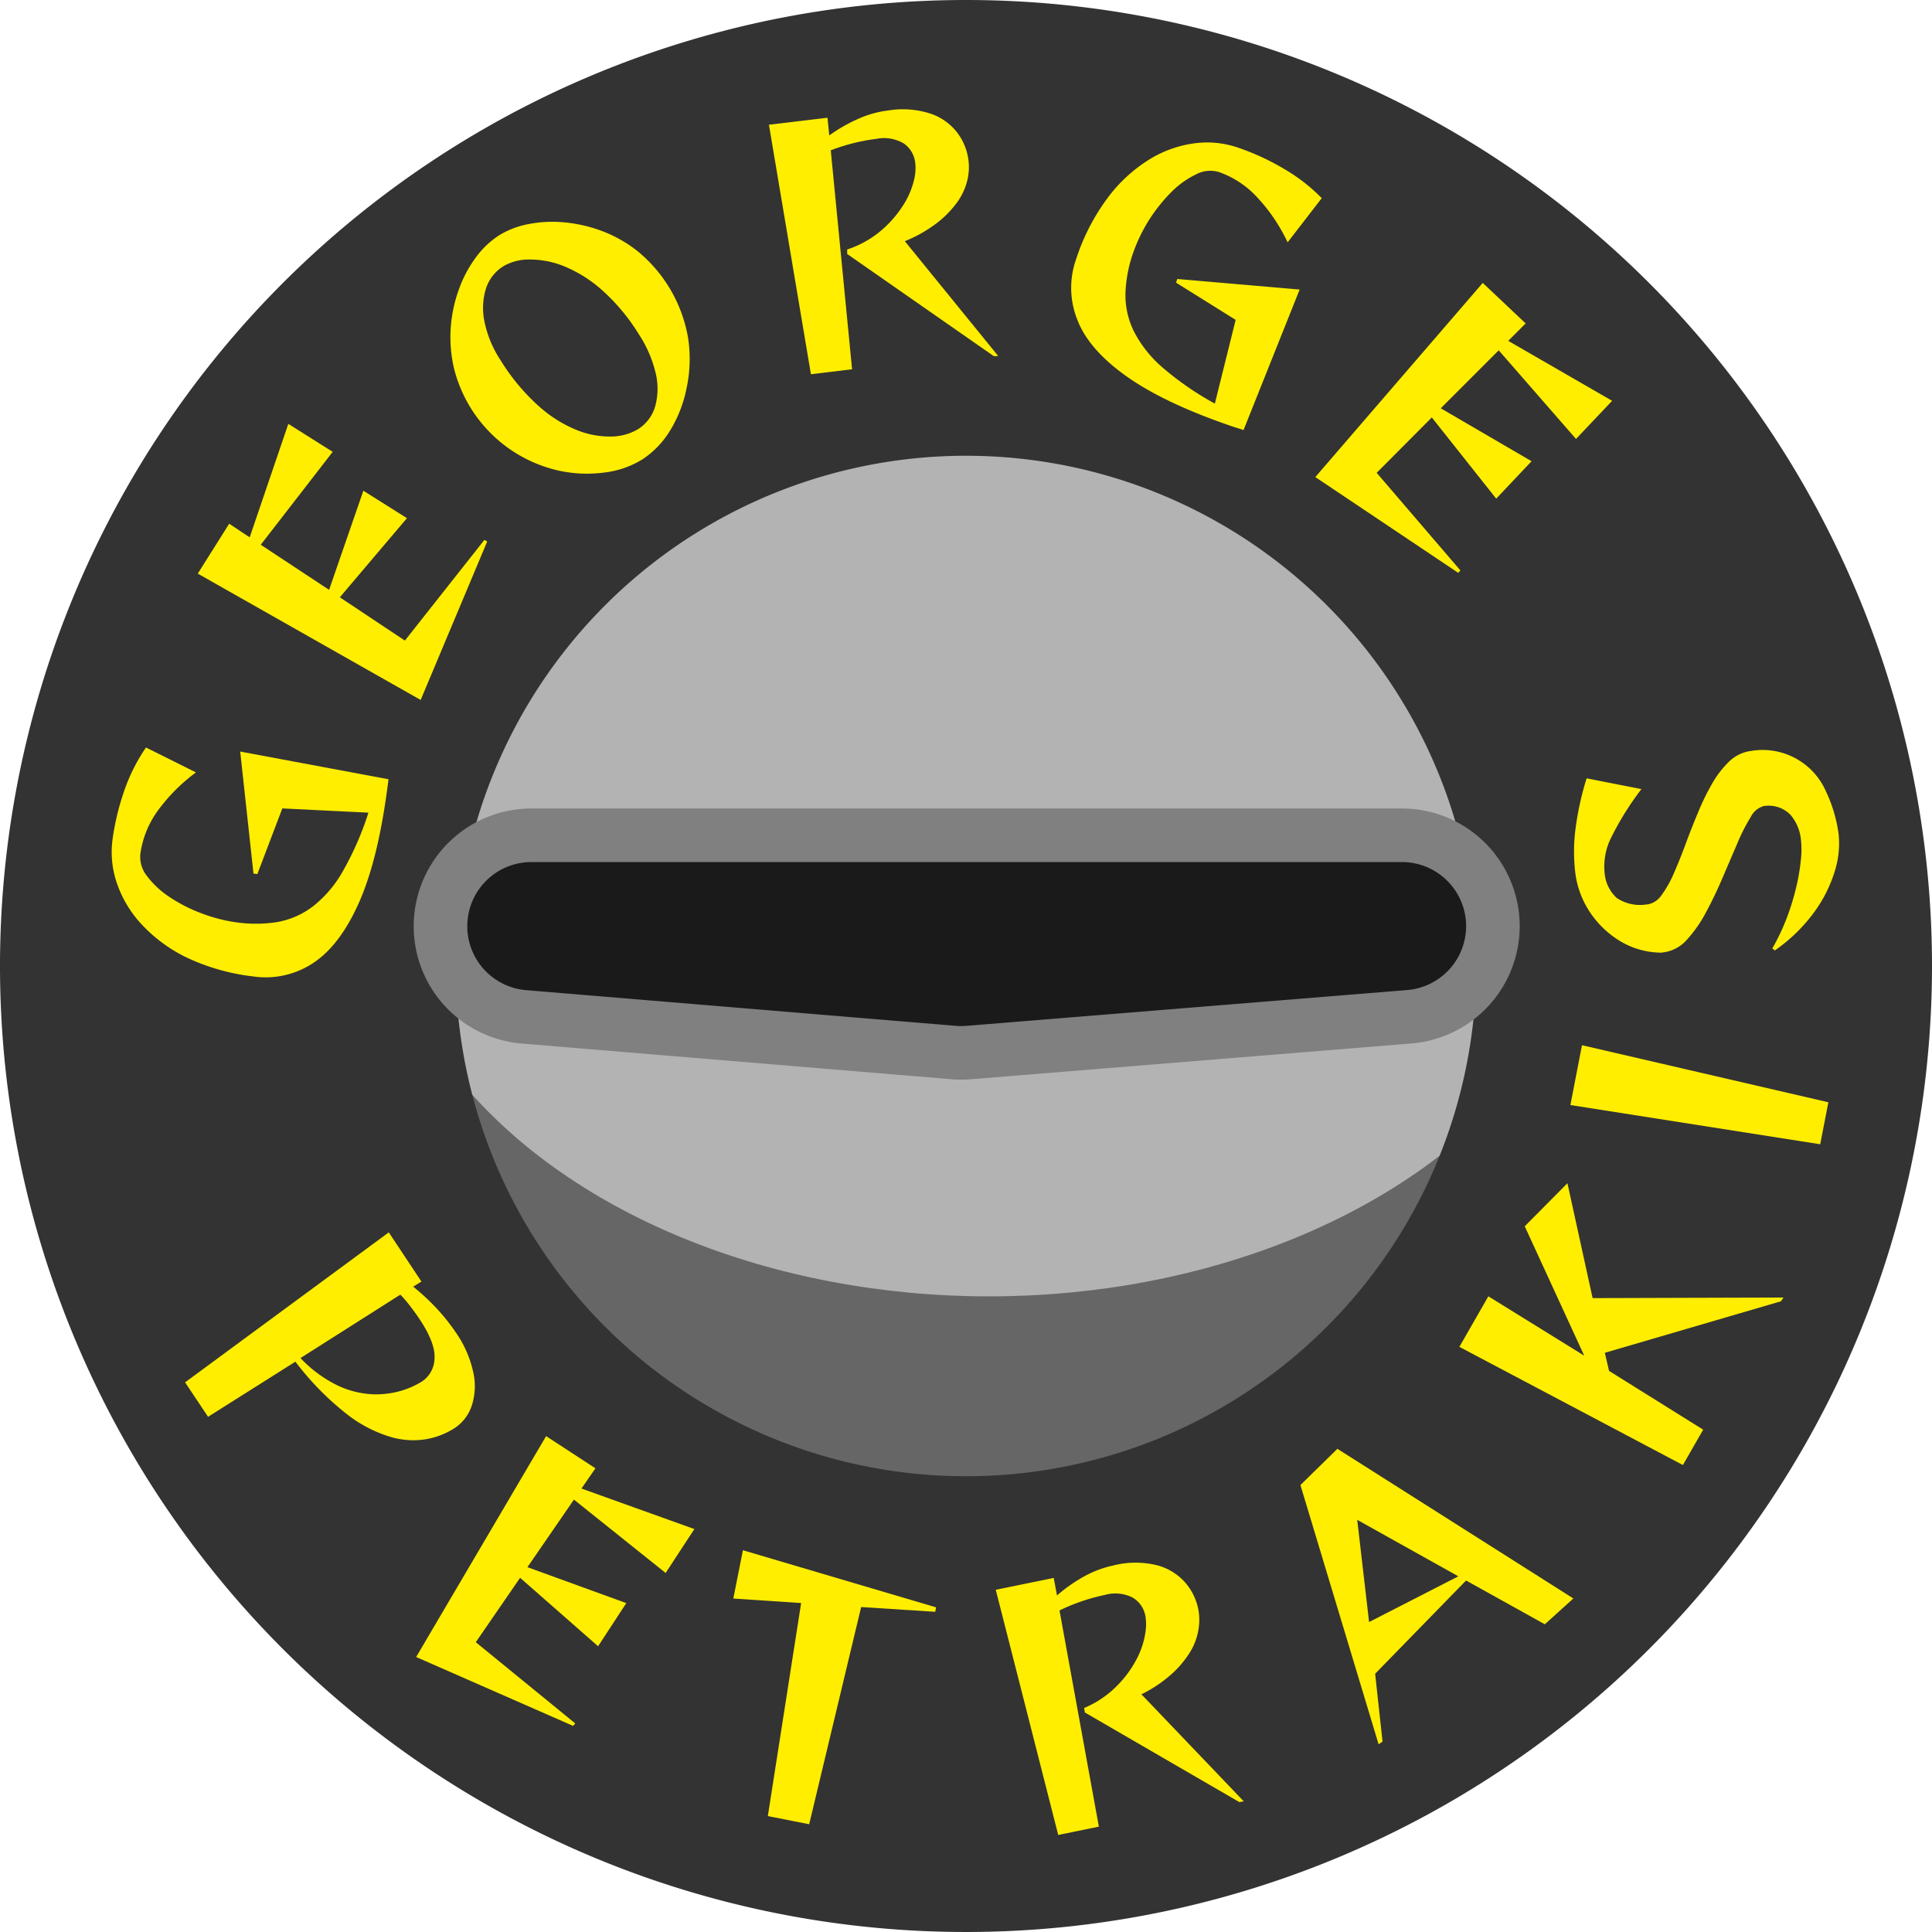 <svg id="Layer_4" data-name="Layer 4" xmlns="http://www.w3.org/2000/svg" viewBox="0 0 300 300">
  <defs>
    <style>
      .cls-1 {
        fill: #666;
      }

      .cls-2 {
        fill: #b3b3b3;
      }

      .cls-3 {
        fill: #333;
      }

      .cls-4 {
        fill: #1a1a1a;
        stroke: gray;
        stroke-miterlimit: 10;
        stroke-width: 8.32px;
      }

      .cls-5 {
        fill: #fe0;
      }
    </style>
  </defs>
  <g>
    <circle class="cls-1" cx="149.37" cy="149.67" r="142.73"/>
    <ellipse class="cls-2" cx="153.57" cy="133.37" rx="95.26" ry="67.93"/>
    <path class="cls-3" d="M150,0A150,150,0,1,0,300,150,150,150,0,0,0,150,0Zm0,229.23A79.23,79.23,0,1,1,229.23,150,79.23,79.23,0,0,1,150,229.23Z"/>
    <path id="_20" class="cls-4" d="M218.84,157.88l-68.43,5.56a14.84,14.84,0,0,1-2.31,0L81.4,157.9a14.12,14.12,0,0,1-13-14.08v0a14.12,14.12,0,0,1,14.12-14.12H217.69a14.13,14.13,0,0,1,14.13,14.12h0A14.13,14.13,0,0,1,218.84,157.88Z"/>
    <g id="George">
      <g>
        <path class="cls-5" d="M60.13,122.51q-1.49,11.22-4.47,17.83t-7.16,9.28a13.32,13.32,0,0,1-9.18,2A33,33,0,0,1,29,148.69a23.44,23.44,0,0,1-7-5.15,17.79,17.79,0,0,1-3.85-6.4,14.85,14.85,0,0,1-.69-6.69,39.25,39.25,0,0,1,1.82-7.62,27.78,27.78,0,0,1,3.39-6.76l7.76,3.87a27.61,27.61,0,0,0-5.89,5.89,14.94,14.94,0,0,0-2.74,6.72A4.71,4.71,0,0,0,22.8,136a14,14,0,0,0,3.47,3.25,23.72,23.72,0,0,0,5,2.56,24.26,24.26,0,0,0,5.44,1.41,21.18,21.18,0,0,0,6.43-.06,12.85,12.85,0,0,0,5.44-2.41,18.24,18.24,0,0,0,4.63-5.42,47.44,47.44,0,0,0,4-9.14l-13.37-.66-3.88,10.2-.6-.08-2.06-18.95L60.33,121Z"/>
        <path class="cls-5" d="M65.32,108.69,30.71,89.07l4.88-7.75,3.18,2.12,6-17.62,6.89,4.34L40.49,84.59l10.61,7L56.42,76.2l6.77,4.26L52.77,92.75l10.1,6.72L75.22,83.83l.43.26Z"/>
        <path class="cls-5" d="M99.69,71.37a14.39,14.39,0,0,1-5.83,2,20.42,20.42,0,0,1-7.22-.32A21.64,21.64,0,0,1,70.5,57.21a21.25,21.25,0,0,1-.5-6.45,21.9,21.9,0,0,1,1.29-5.92,19.14,19.14,0,0,1,2.63-4.91,13.73,13.73,0,0,1,3.55-3.37A13.37,13.37,0,0,1,82,34.81a19.43,19.43,0,0,1,5.54-.29,22.62,22.62,0,0,1,5.9,1.34A20.39,20.39,0,0,1,99,39a22.28,22.28,0,0,1,7.83,13.38,21.49,21.49,0,0,1-.22,7.9A20,20,0,0,1,104,66.94,14.11,14.11,0,0,1,99.69,71.37Zm-.63-4.72a6.22,6.22,0,0,0,2.68-3.57,10.28,10.28,0,0,0,.06-5.19,18.94,18.94,0,0,0-2.61-6A30.71,30.71,0,0,0,93.43,45a20.7,20.7,0,0,0-5.94-3.7,14.24,14.24,0,0,0-5.36-1,7.73,7.73,0,0,0-4,1.06,6.42,6.42,0,0,0-2.7,3.54A10.35,10.35,0,0,0,75.24,50a17.19,17.19,0,0,0,2.53,6,32,32,0,0,0,6,7.16,20,20,0,0,0,6,3.7,13.63,13.63,0,0,0,5.34.92A8.31,8.31,0,0,0,99.06,66.65Z"/>
        <path class="cls-5" d="M154.33,55.31,131.55,39.44l0-.7A15.79,15.79,0,0,0,136.58,36a17.32,17.32,0,0,0,3.58-4,12.61,12.61,0,0,0,1.8-4.19,7.49,7.49,0,0,0,.16-2.5,4.22,4.22,0,0,0-1.73-3,6,6,0,0,0-4.3-.75A30.17,30.17,0,0,0,129,23.34l3.31,34-6.39.77-6.52-38.74,9.09-1.09.28,2.75a24.54,24.54,0,0,1,4.53-2.59,15.94,15.94,0,0,1,4.58-1.28,13.92,13.92,0,0,1,6.86.57,8.77,8.77,0,0,1,4,3,8.9,8.9,0,0,1,1.64,4.14,8.72,8.72,0,0,1-.11,2.85,9.88,9.88,0,0,1-2,4.16,15.77,15.77,0,0,1-3.61,3.34,20.6,20.6,0,0,1-4.16,2.23L155,55.28Z"/>
        <path class="cls-5" d="M191.66,66.32Q180.94,62.69,175,58.49t-7.71-8.83a13.31,13.31,0,0,1-.2-9.39A33,33,0,0,1,172,30.72a23.52,23.52,0,0,1,6.42-5.93,17.77,17.77,0,0,1,7-2.53,14.79,14.79,0,0,1,6.69.62,37.74,37.74,0,0,1,7.13,3.26,27.58,27.58,0,0,1,6,4.63l-5.3,6.86a27.14,27.14,0,0,0-4.65-6.91,14.68,14.68,0,0,0-6-4,4.69,4.69,0,0,0-3.58.36,13.9,13.9,0,0,0-3.86,2.78,25.23,25.23,0,0,0-5.91,9.44,21.21,21.21,0,0,0-1.18,6.32,12.73,12.73,0,0,0,1.3,5.81A18.67,18.67,0,0,0,180.44,57a47.29,47.29,0,0,0,8.2,5.67l3.23-13-9.25-5.78.19-.57,19,1.64-8.71,21.81Z"/>
        <path class="cls-5" d="M204.24,74.08l26-30.15,6.66,6.29-2.7,2.71,16.13,9.31-5.61,5.92-12-13.76-9,9,14.1,8.22-5.49,5.81-10-12.61-8.56,8.6,13,15.16-.34.37Z"/>
      </g>
      <g>
        <path class="cls-5" d="M28.74,214.65l31.63-23.29L65.44,199l-1.28.79A35.82,35.82,0,0,1,68,203.38a31.09,31.09,0,0,1,2.74,3.47,17.06,17.06,0,0,1,2.76,6.29,9.85,9.85,0,0,1-.25,5.15,6.73,6.73,0,0,1-2.63,3.45,12,12,0,0,1-4.3,1.71,12.33,12.33,0,0,1-5.65-.32,20.63,20.63,0,0,1-6.87-3.59,44.36,44.36,0,0,1-7.93-8.1L32.31,220Zm17.92-3.77a19.78,19.78,0,0,0,5.8,4.27,14.24,14.24,0,0,0,5.37,1.35,13.9,13.9,0,0,0,4.52-.56,13.11,13.11,0,0,0,3.21-1.45A4.39,4.39,0,0,0,67.47,211q.18-2.4-2.29-6.12c-.39-.59-.83-1.2-1.32-1.85a22.13,22.13,0,0,0-1.69-2Z"/>
        <path class="cls-5" d="M64.62,257.3,84.8,223l7.66,5-2.17,3.14,17.53,6.29-4.46,6.82L89.12,232.86,81.9,243.35l15.35,5.58-4.38,6.7L80.76,245l-6.88,10,15.44,12.61L89,268Z"/>
        <path class="cls-5" d="M119.23,282l5.17-33.08-10.53-.7,1.49-7.5,30,8.87-.14.69-11.5-.74-8.07,33.73Z"/>
        <path class="cls-5" d="M192.45,279.83l-24-13.92-.1-.7a15.47,15.47,0,0,0,4.82-3.17,16.94,16.94,0,0,0,3.24-4.26,12.71,12.71,0,0,0,1.45-4.33,7.73,7.73,0,0,0,0-2.51,4.21,4.21,0,0,0-2-2.88,6,6,0,0,0-4.34-.39,30.15,30.15,0,0,0-7,2.4l6.11,33.57-6.31,1.29-9.7-38.07,9-1.84.51,2.72a24.91,24.91,0,0,1,4.29-3,16.82,16.82,0,0,1,4.47-1.66,14,14,0,0,1,6.88,0,8.77,8.77,0,0,1,4.27,2.66,9,9,0,0,1,2,4,8.63,8.63,0,0,1,.12,2.85,9.74,9.74,0,0,1-1.6,4.31,15.88,15.88,0,0,1-3.32,3.63,20.36,20.36,0,0,1-4,2.56l15.89,16.62Z"/>
        <path class="cls-5" d="M239.88,252.22l-12.23-6.8L213.53,259.9l1.15,10.52-.61.44L201.93,230.6l5.74-5.63,36.64,23.24ZM210.75,236l1.84,15.87,13.86-7.1Z"/>
        <path class="cls-5" d="M276.55,202.06l-27.35,8,.65,2.81L264.47,222l-3.15,5.49-34.71-18.35,4.5-7.85L246,210.51l-9.24-20.09,6.63-6.69,3.91,17.84,29.64-.09Z"/>
        <path class="cls-5" d="M282.64,177.68l-38.79-6.09,1.8-9.29,38.26,8.86Z"/>
        <path class="cls-5" d="M272.19,116.56a10.74,10.74,0,0,1,11.3,6.23,22.53,22.53,0,0,1,2,6.66,14.16,14.16,0,0,1-.58,5.8,21.09,21.09,0,0,1-3.22,6.41,25.69,25.69,0,0,1-6.09,5.92l-.4-.3a33.51,33.51,0,0,0,2.21-4.64,37.76,37.76,0,0,0,1.49-4.81,31.57,31.57,0,0,0,.74-4.34,14.07,14.07,0,0,0,0-3.18A6.93,6.93,0,0,0,278,126.5a4.7,4.7,0,0,0-3.9-1.36l-.15,0a3.32,3.32,0,0,0-2.12,1.76,29.07,29.07,0,0,0-2.09,4.13l-2.27,5.29q-1.18,2.78-2.54,5.3a20.23,20.23,0,0,1-2.94,4.24,5.88,5.88,0,0,1-3.54,2l-.42.06a1.61,1.61,0,0,1-.38,0,12.48,12.48,0,0,1-6.2-1.86,14.82,14.82,0,0,1-4.58-4.44,14.15,14.15,0,0,1-2.23-5.87,27.18,27.18,0,0,1,0-7,45.65,45.65,0,0,1,1.73-7.89l8.51,1.67a46.07,46.07,0,0,0-4.66,7.45,10,10,0,0,0-1.06,5.53,5.9,5.9,0,0,0,1.89,3.93,6.5,6.5,0,0,0,4.63,1l.15,0A3.34,3.34,0,0,0,258,139a17.09,17.09,0,0,0,1.9-3.36c.6-1.37,1.21-2.87,1.81-4.5s1.24-3.25,1.92-4.88a37,37,0,0,1,2.21-4.55,15.27,15.27,0,0,1,2.67-3.47,6,6,0,0,1,3.3-1.62Z"/>
      </g>
    </g>
  </g>
</svg>
